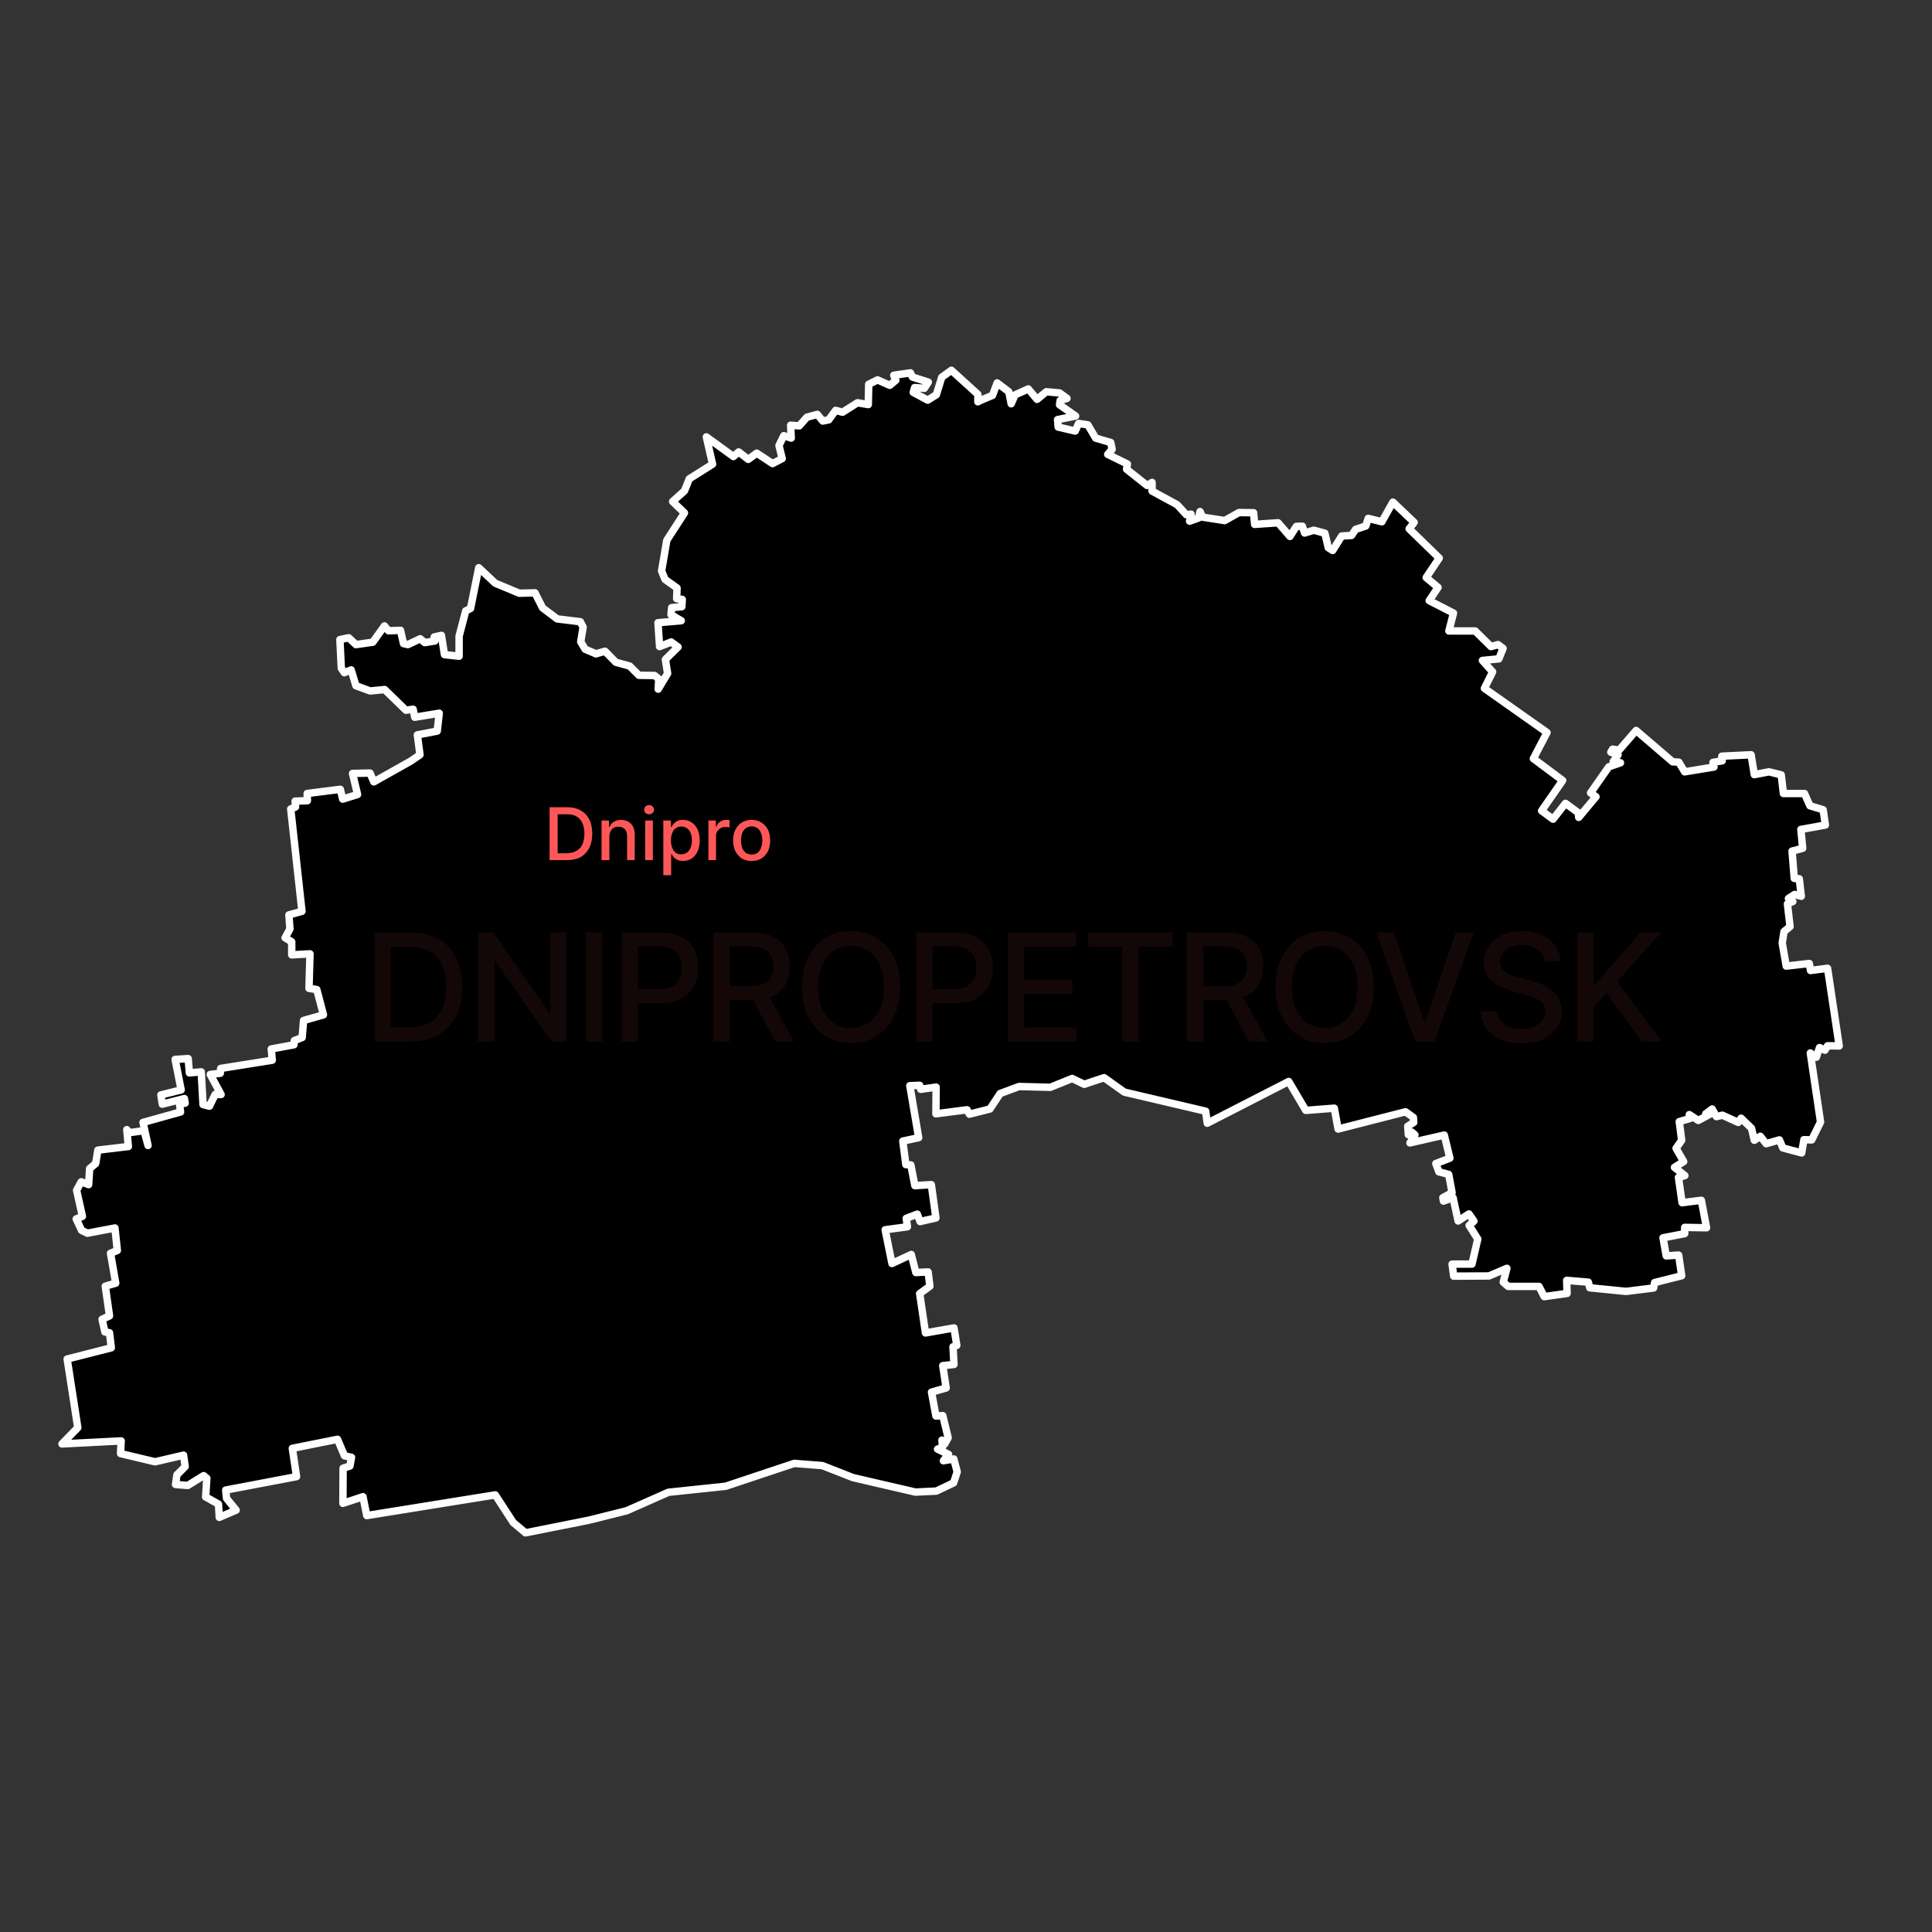 <svg xmlns="http://www.w3.org/2000/svg" xmlns:xlink="http://www.w3.org/1999/xlink" width="50" zoomAndPan="magnify" viewBox="0 0 37.5 37.5" height="50" preserveAspectRatio="xMidYMid meet" version="1.0"><rect x="0" y="0" width="37.5" height="37.5" fill="#333333" stroke="none"/><defs><filter x="0%" y="0%" width="100%" height="100%" id="8602322a3b"><feColorMatrix values="0 0 0 0 1 0 0 0 0 1 0 0 0 0 1 0 0 0 1 0" color-interpolation-filters="sRGB"/></filter><clipPath id="cf6b1d28cf"><path d="M 1.129 7.078 L 35.914 7.078 L 35.914 30 L 1.129 30 Z M 1.129 7.078 " clip-rule="nonzero"/></clipPath><mask id="edfaec06f6"><g filter="url(#8602322a3b)"><rect x="-3.75" width="45" fill="#000000" y="-3.75" height="45" fill-opacity="0.08"/></g></mask><clipPath id="d8f278f236"><path d="M 0.105 1 L 25.449 1 L 25.449 3.367 L 0.105 3.367 Z M 0.105 1 " clip-rule="nonzero"/></clipPath><clipPath id="ea1abf581f"><rect x="0" width="26" y="0" height="4"/></clipPath></defs><g clip-path="url(#cf6b1d28cf)"><path stroke-linecap="round" transform="matrix(0.121, 0, 0, 0.121, 1.103, 7.056)" fill-opacity="1" fill="#000000" fill-rule="nonzero" stroke-linejoin="round" d="M 67.685 32.758 L 70.325 35.237 L 74.188 36.846 L 76.699 36.782 L 77.922 39.196 L 80.272 40.967 L 83.974 41.418 L 84.425 42.287 L 84.039 44.637 L 84.747 45.828 L 86.485 46.568 L 87.934 46.15 L 89.672 47.92 L 91.894 48.532 L 93.375 50.013 L 95.886 50.045 L 96.562 50.592 L 96.465 52.234 L 97.978 49.723 L 97.624 47.47 L 99.652 45.474 L 98.557 44.669 L 96.69 45.409 L 96.433 41.579 L 100.167 41.257 L 98.525 40.291 L 98.622 39.164 L 100.264 39.003 L 100.328 37.844 L 99.427 37.715 L 99.491 36.009 L 97.56 34.625 L 97.012 33.273 L 97.849 28.348 L 100.682 23.969 L 98.783 22.134 L 100.682 20.428 L 101.455 18.497 L 105.189 16.147 L 104.191 11.768 L 108.537 14.923 L 109.374 14.183 L 110.919 15.374 L 112.271 14.376 L 114.815 16.05 L 116.36 15.245 L 115.845 13.153 L 116.617 11.575 L 117.808 11.962 L 117.712 9.901 L 119.096 9.998 L 120.319 8.614 L 121.993 8.163 L 122.863 9.225 L 123.828 9.032 L 124.923 7.519 L 126.05 7.809 L 128.432 6.296 L 130.17 6.585 L 130.235 3.334 L 131.651 2.626 L 133.615 3.495 L 134.581 2.69 L 134.259 1.885 L 136.931 1.499 L 137.253 2.175 L 139.796 2.98 L 139.152 3.978 L 137.607 3.849 L 137.381 4.622 L 139.699 5.877 L 141.084 5.008 L 141.953 2.207 L 143.498 1.081 L 147.747 4.944 L 147.747 6.135 L 148.327 5.845 L 150.097 5.105 L 150.838 3.109 L 152.705 4.525 L 153.091 6.457 L 153.703 5.04 L 155.828 4.074 L 157.244 5.748 L 158.725 4.525 L 160.85 4.718 L 162.041 5.588 L 160.946 5.942 L 160.85 6.618 L 163.425 8.42 L 160.528 9 L 160.624 10.191 L 163.361 10.835 L 163.908 9.612 L 165.389 9.837 L 166.644 11.962 L 169.059 12.67 L 169.284 13.764 L 168.576 14.569 L 171.731 16.114 L 171.602 16.951 L 174.886 19.559 L 175.69 19.076 L 175.69 20.46 L 179.714 22.649 L 181.195 24.259 L 181.936 24.162 L 181.71 25.289 L 183.159 24.774 L 183.384 23.744 L 183.803 24.645 L 187.344 25.193 L 189.63 23.905 L 191.98 23.937 L 192.141 25.804 L 195.907 25.547 L 197.806 27.736 L 198.837 26.126 L 199.802 26.094 L 200.156 27.189 L 201.637 26.738 L 203.408 27.221 L 203.955 29.539 L 204.663 29.989 L 206.112 27.671 L 207.69 27.575 L 208.333 26.609 L 209.975 26.062 L 210.361 24.839 L 212.551 25.386 L 214.321 22.231 L 217.734 25.482 L 216.929 26.513 L 221.758 31.213 L 219.665 34.335 L 221.564 35.913 L 220.148 38.037 L 224.043 40.033 L 223.303 42.898 L 227.52 42.898 L 230.063 45.409 L 231.19 45.088 L 231.995 45.699 L 231.319 47.373 L 228.679 47.631 L 230.321 49.466 L 229.001 52.105 L 239.045 59.188 L 236.856 63.373 L 241.556 66.882 L 238.176 71.743 L 240.011 73.095 L 242.007 70.552 L 244.067 72.065 L 244.131 72.805 L 246.9 69.489 L 246.031 68.878 L 248.96 64.693 L 250.827 64.049 L 249.668 63.856 L 250.441 62.761 L 249.282 62.343 L 249.572 61.86 L 250.602 62.021 L 253.338 58.866 L 259.197 63.888 L 260.195 63.952 L 261.129 65.497 L 265.829 64.725 L 265.668 63.984 L 267.149 63.727 L 267.084 62.986 L 271.784 62.761 L 272.3 65.948 L 274.65 65.497 L 276.613 65.98 L 276.967 68.974 L 280.348 68.974 L 281.217 70.938 L 283.342 71.582 L 283.696 74.028 L 279.768 74.737 L 280.058 77.763 L 278.352 78.213 L 278.706 82.592 L 279.511 82.656 L 279.833 85.457 L 278.77 85.167 L 277.772 85.811 L 278.48 86.294 L 277.611 86.68 L 278.03 90.318 L 277.064 91.123 L 276.774 92.958 L 277.418 96.66 L 281.12 96.241 L 281.313 97.368 L 284.05 97.014 L 285.917 109.472 L 284.05 109.44 L 283.631 110.148 L 282.762 109.73 L 282.247 111.275 L 281.281 110.599 L 282.923 121.673 L 281.507 124.538 L 280.251 124.506 L 279.897 126.631 L 276.871 125.826 L 276.324 124.538 L 274.199 125.15 L 273.265 123.959 L 272.3 124.603 L 271.849 122.671 L 270.175 121.061 L 269.724 121.737 L 267.181 120.579 L 266.215 120.804 L 265.539 119.581 L 264.509 120.353 L 265.282 120.353 L 263.318 121.416 L 261.869 120.482 L 261.998 121.094 L 260.26 121.609 L 260.646 124.603 L 259.745 125.89 L 260.968 128.015 L 259.487 128.949 L 261.161 130.268 L 260.131 130.558 L 260.71 134.614 L 263.801 134.228 L 264.638 138.638 L 261.129 138.574 L 261.129 139.572 L 257.652 140.248 L 258.167 143.145 L 260.163 143.017 L 260.646 146.332 L 256.3 147.427 L 256.139 148.296 L 251.729 148.843 L 245.902 148.264 L 245.676 147.363 L 242.2 147.073 L 242.264 149.165 L 238.594 149.68 L 237.757 148.039 L 232.8 148.039 L 232.027 147.363 L 232.606 145.141 L 229.741 146.365 L 224.075 146.397 L 223.818 144.465 L 227.005 144.465 L 227.938 140.441 L 226.554 138.252 L 227.327 137.576 L 226.522 136.417 L 224.784 137.544 L 223.979 133.81 L 222.434 134.357 L 222.337 133.81 L 223.818 133.005 L 223.271 130.075 L 221.693 129.657 L 221.21 128.337 L 223.464 127.468 L 222.562 123.766 L 217.057 125.021 L 217.862 123.733 L 217.347 123.283 L 216.8 123.701 L 216.703 122.349 L 217.669 121.737 L 217.605 120.933 L 216.349 120.031 L 205.533 122.8 L 204.921 119.452 L 200.35 119.806 L 197.613 115.17 L 184.543 121.866 L 184.286 119.935 L 171.248 116.876 L 167.996 114.559 L 164.809 115.621 L 162.878 114.687 L 159.369 116.104 L 154.347 115.975 L 151.321 117.102 L 149.679 119.581 L 146.395 120.418 L 146.009 119.709 L 141.019 120.353 L 141.051 116.072 L 138.573 116.426 L 138.412 115.782 L 136.834 115.846 L 138.251 124.184 L 135.707 124.731 L 136.19 128.498 L 136.995 128.562 L 137.639 131.878 L 140.279 131.717 L 141.019 137.061 L 138.476 137.64 L 138.025 136.449 L 136.255 137.125 L 136.448 138.477 L 132.875 138.96 L 133.969 144.369 L 137.06 142.92 L 137.8 145.817 L 139.764 145.721 L 140.053 148.006 L 138.412 149.198 L 139.345 155.507 L 143.916 154.702 L 144.367 157.503 L 143.756 157.729 L 143.916 160.561 L 142.114 160.755 L 142.661 164.328 L 140.311 165.004 L 141.019 168.835 L 142.114 168.77 L 142.983 172.312 L 142.436 173.31 L 141.985 172.698 L 142.082 173.825 L 141.277 174.147 L 143.047 174.984 L 142.21 176.014 L 143.884 175.724 L 144.432 177.784 L 143.852 179.555 L 141.084 180.875 L 137.736 181.036 L 127.724 178.718 L 122.798 176.786 L 118.291 176.432 L 107.282 180.102 L 98.107 181.068 L 91.411 184.03 L 85.359 185.543 L 75.186 187.571 L 73.222 185.929 L 70.325 181.486 L 49.722 184.802 L 49.11 181.776 L 45.891 182.839 L 45.923 177.205 L 47.018 176.851 L 47.275 175.466 L 46.148 175.209 L 45.022 172.569 L 37.778 174.018 L 38.454 178.557 L 27.09 180.714 L 27.219 182.034 L 28.764 183.933 L 26.06 185.092 L 25.932 182.967 L 23.871 181.808 L 24.064 178.814 L 23.549 178.396 L 21.006 179.973 L 19.042 179.812 L 19.268 178.267 L 20.588 176.947 L 20.33 175.112 L 15.759 176.175 L 10.222 174.855 L 10.318 172.827 L 0.822 173.31 L 3.365 170.702 L 1.659 159.692 L 8.741 157.889 L 8.451 155.475 L 7.711 155.346 L 7.26 153.318 L 8.451 152.771 L 7.775 148.006 L 9.449 147.524 L 8.612 142.727 L 9.707 142.276 L 9.32 138.671 L 4.91 139.508 L 3.976 139.057 L 3.107 137.222 L 4.105 136.803 L 3.172 132.618 L 3.912 131.266 L 5.103 131.717 L 5.264 129.142 L 6.23 128.337 L 6.584 126.18 L 11.477 125.601 L 11.22 122.896 L 11.67 123.379 L 13.988 123.057 L 14.632 125.44 L 13.827 121.737 L 19.847 120.063 L 19.686 118.776 L 20.588 118.647 L 20.459 117.907 L 16.918 118.808 L 16.692 117.327 L 19.944 116.522 L 18.978 111.629 L 21.071 111.5 L 21.264 113.786 L 23.163 113.625 L 23.453 118.872 L 24.483 119.13 L 25.416 117.231 L 26.35 117.263 L 24.612 114.044 L 26.221 113.85 L 26.286 113.078 L 34.559 111.758 L 34.398 109.955 L 38.036 109.279 L 38.1 108.603 L 39.356 108.12 L 39.581 105.384 L 42.768 104.482 L 41.706 100.426 L 40.45 100.233 L 40.611 94.696 L 37.682 94.857 L 37.682 92.764 L 36.619 92.121 L 37.392 90.704 L 37.231 88.451 L 39.324 87.871 L 37.521 71.453 L 38.293 71.131 L 38.229 70.198 L 40.193 70.133 L 40.161 68.974 L 45.472 68.298 L 45.859 69.876 L 48.241 69.135 L 47.436 65.755 L 50.237 65.691 L 50.848 67.107 L 56.804 63.759 L 58.253 62.761 L 57.834 59.574 L 61.021 58.962 L 61.343 56.097 L 57.416 56.741 L 57.158 55.453 L 55.999 55.614 L 52.587 52.299 L 50.269 52.524 L 47.983 51.687 L 47.211 49.144 L 46.116 49.594 L 45.633 48.886 L 45.408 44.283 L 46.824 43.993 L 47.983 45.088 L 50.687 44.701 L 52.555 42.094 L 53.198 42.866 L 55.13 42.802 L 55.613 44.927 L 56.321 45.088 L 58.285 44.154 L 59.025 44.766 L 60.635 44.508 L 60.538 43.864 L 61.697 43.607 L 62.18 46.697 L 64.53 46.955 L 64.53 43.735 L 65.593 39.679 L 66.365 39.293 Z M 67.685 32.758 " stroke="#ffffff" stroke-width="1.19" stroke-opacity="1" stroke-miterlimit="4"/></g><path fill="#ff5757" d="M 11 16.695 L 10.668 16.695 L 10.668 15.668 L 11.012 15.668 C 11.113 15.668 11.199 15.688 11.27 15.73 C 11.344 15.77 11.398 15.828 11.438 15.906 C 11.477 15.98 11.496 16.074 11.496 16.18 C 11.496 16.289 11.477 16.379 11.438 16.457 C 11.398 16.535 11.34 16.594 11.27 16.637 C 11.195 16.676 11.105 16.695 11 16.695 Z M 10.824 16.562 L 10.992 16.562 C 11.07 16.562 11.137 16.547 11.188 16.516 C 11.238 16.488 11.277 16.445 11.305 16.387 C 11.328 16.332 11.344 16.262 11.344 16.18 C 11.344 16.102 11.328 16.031 11.305 15.977 C 11.277 15.918 11.242 15.875 11.191 15.848 C 11.141 15.816 11.078 15.805 11 15.805 L 10.824 15.805 Z M 11.828 16.238 L 11.828 16.695 L 11.676 16.695 L 11.676 15.926 L 11.82 15.926 L 11.82 16.051 L 11.832 16.051 C 11.848 16.008 11.875 15.977 11.914 15.953 C 11.953 15.926 12 15.914 12.059 15.914 C 12.109 15.914 12.156 15.926 12.195 15.949 C 12.234 15.969 12.266 16.004 12.289 16.047 C 12.309 16.09 12.32 16.141 12.32 16.207 L 12.32 16.695 L 12.172 16.695 L 12.172 16.223 C 12.172 16.168 12.156 16.125 12.129 16.094 C 12.098 16.062 12.059 16.047 12.008 16.047 C 11.973 16.047 11.941 16.051 11.914 16.066 C 11.887 16.082 11.867 16.105 11.852 16.133 C 11.836 16.164 11.828 16.199 11.828 16.238 Z M 12.523 16.695 L 12.523 15.926 L 12.672 15.926 L 12.672 16.695 Z M 12.598 15.805 C 12.574 15.805 12.551 15.797 12.531 15.781 C 12.512 15.762 12.504 15.742 12.504 15.715 C 12.504 15.691 12.512 15.672 12.531 15.652 C 12.551 15.637 12.574 15.625 12.598 15.625 C 12.625 15.625 12.648 15.637 12.664 15.652 C 12.684 15.672 12.695 15.691 12.695 15.715 C 12.695 15.742 12.684 15.762 12.664 15.781 C 12.648 15.797 12.625 15.805 12.598 15.805 Z M 12.875 16.988 L 12.875 15.926 L 13.023 15.926 L 13.023 16.051 L 13.035 16.051 C 13.043 16.035 13.055 16.016 13.07 15.996 C 13.09 15.973 13.113 15.953 13.141 15.938 C 13.168 15.922 13.207 15.914 13.258 15.914 C 13.32 15.914 13.375 15.93 13.422 15.961 C 13.473 15.992 13.512 16.039 13.539 16.098 C 13.566 16.156 13.582 16.23 13.582 16.312 C 13.582 16.395 13.566 16.469 13.539 16.527 C 13.512 16.586 13.473 16.633 13.426 16.664 C 13.375 16.695 13.32 16.711 13.258 16.711 C 13.211 16.711 13.172 16.703 13.145 16.688 C 13.113 16.672 13.09 16.656 13.074 16.633 C 13.055 16.613 13.043 16.594 13.035 16.578 L 13.027 16.578 L 13.027 16.988 Z M 13.023 16.312 C 13.023 16.367 13.031 16.414 13.047 16.453 C 13.062 16.496 13.086 16.527 13.113 16.551 C 13.145 16.574 13.18 16.582 13.223 16.582 C 13.27 16.582 13.305 16.57 13.336 16.547 C 13.367 16.523 13.391 16.492 13.406 16.449 C 13.422 16.41 13.43 16.363 13.43 16.312 C 13.43 16.262 13.422 16.215 13.406 16.172 C 13.391 16.133 13.367 16.102 13.336 16.078 C 13.309 16.055 13.27 16.043 13.223 16.043 C 13.18 16.043 13.145 16.055 13.113 16.078 C 13.082 16.098 13.062 16.129 13.047 16.172 C 13.031 16.211 13.023 16.258 13.023 16.312 Z M 13.75 16.695 L 13.75 15.926 L 13.895 15.926 L 13.895 16.047 L 13.902 16.047 C 13.918 16.008 13.941 15.973 13.977 15.949 C 14.012 15.926 14.055 15.914 14.098 15.914 C 14.109 15.914 14.117 15.914 14.133 15.914 C 14.145 15.914 14.156 15.914 14.16 15.918 L 14.16 16.062 C 14.156 16.059 14.145 16.059 14.129 16.055 C 14.113 16.055 14.098 16.051 14.082 16.051 C 14.047 16.051 14.016 16.059 13.988 16.074 C 13.961 16.09 13.938 16.109 13.922 16.137 C 13.906 16.164 13.898 16.191 13.898 16.227 L 13.898 16.695 Z M 14.59 16.711 C 14.516 16.711 14.453 16.695 14.398 16.664 C 14.348 16.629 14.305 16.582 14.273 16.523 C 14.246 16.465 14.23 16.395 14.23 16.316 C 14.23 16.234 14.246 16.164 14.273 16.105 C 14.305 16.043 14.348 15.996 14.398 15.965 C 14.453 15.93 14.516 15.914 14.59 15.914 C 14.66 15.914 14.727 15.93 14.777 15.965 C 14.832 15.996 14.875 16.043 14.906 16.105 C 14.934 16.164 14.949 16.234 14.949 16.316 C 14.949 16.395 14.934 16.465 14.906 16.523 C 14.875 16.582 14.832 16.629 14.777 16.664 C 14.727 16.695 14.66 16.711 14.59 16.711 Z M 14.59 16.586 C 14.637 16.586 14.676 16.574 14.707 16.551 C 14.738 16.523 14.762 16.492 14.773 16.449 C 14.789 16.41 14.797 16.363 14.797 16.312 C 14.797 16.266 14.789 16.219 14.773 16.18 C 14.762 16.137 14.738 16.102 14.707 16.078 C 14.676 16.055 14.637 16.039 14.59 16.039 C 14.543 16.039 14.504 16.055 14.473 16.078 C 14.441 16.102 14.418 16.137 14.402 16.18 C 14.391 16.219 14.383 16.266 14.383 16.312 C 14.383 16.363 14.391 16.41 14.402 16.449 C 14.418 16.492 14.441 16.523 14.473 16.551 C 14.504 16.574 14.543 16.586 14.59 16.586 Z M 14.59 16.586 " fill-opacity="1" fill-rule="nonzero"/><g mask="url(#edfaec06f6)"><g transform="matrix(1, 0, 0, 1, 7, 17)"><g clip-path="url(#ea1abf581f)"><g clip-path="url(#d8f278f236)"><path fill="#ff5757" d="M 0.953 3.215 L 0.27 3.215 L 0.27 1.098 L 0.977 1.098 C 1.184 1.098 1.359 1.141 1.512 1.227 C 1.66 1.309 1.773 1.43 1.852 1.59 C 1.934 1.746 1.973 1.934 1.973 2.152 C 1.973 2.375 1.934 2.562 1.852 2.723 C 1.77 2.883 1.656 3.004 1.504 3.09 C 1.352 3.172 1.168 3.215 0.953 3.215 Z M 0.586 2.938 L 0.938 2.938 C 1.098 2.938 1.23 2.906 1.34 2.848 C 1.445 2.785 1.523 2.695 1.578 2.578 C 1.633 2.465 1.656 2.32 1.656 2.152 C 1.656 1.988 1.633 1.848 1.578 1.73 C 1.527 1.613 1.449 1.527 1.344 1.469 C 1.238 1.406 1.109 1.379 0.957 1.379 L 0.586 1.379 Z M 3.992 1.098 L 3.992 3.215 L 3.699 3.215 L 2.621 1.664 L 2.602 1.664 L 2.602 3.215 L 2.281 3.215 L 2.281 1.098 L 2.578 1.098 L 3.656 2.652 L 3.676 2.652 L 3.676 1.098 Z M 4.691 1.098 L 4.691 3.215 L 4.371 3.215 L 4.371 1.098 Z M 5.066 3.215 L 5.066 1.098 L 5.824 1.098 C 5.988 1.098 6.125 1.129 6.23 1.188 C 6.34 1.246 6.422 1.328 6.477 1.434 C 6.527 1.539 6.555 1.652 6.555 1.785 C 6.555 1.914 6.527 2.031 6.473 2.137 C 6.422 2.238 6.34 2.32 6.23 2.383 C 6.121 2.441 5.984 2.473 5.82 2.473 L 5.301 2.473 L 5.301 2.199 L 5.793 2.199 C 5.898 2.199 5.98 2.184 6.047 2.148 C 6.109 2.109 6.16 2.059 6.188 1.996 C 6.219 1.934 6.234 1.863 6.234 1.785 C 6.234 1.703 6.219 1.633 6.188 1.57 C 6.16 1.508 6.109 1.461 6.047 1.426 C 5.98 1.391 5.895 1.371 5.789 1.371 L 5.387 1.371 L 5.387 3.215 Z M 6.844 3.215 L 6.844 1.098 L 7.598 1.098 C 7.762 1.098 7.898 1.125 8.008 1.184 C 8.117 1.238 8.195 1.316 8.25 1.418 C 8.305 1.516 8.332 1.633 8.332 1.762 C 8.332 1.891 8.305 2.004 8.25 2.105 C 8.195 2.203 8.113 2.277 8.004 2.332 C 7.898 2.387 7.762 2.414 7.598 2.414 L 7.023 2.414 L 7.023 2.141 L 7.566 2.141 C 7.672 2.141 7.754 2.125 7.82 2.094 C 7.887 2.066 7.934 2.023 7.965 1.965 C 7.996 1.91 8.012 1.84 8.012 1.762 C 8.012 1.684 7.996 1.613 7.965 1.555 C 7.934 1.496 7.887 1.449 7.82 1.418 C 7.754 1.387 7.668 1.371 7.562 1.371 L 7.164 1.371 L 7.164 3.215 Z M 7.891 2.262 L 8.41 3.215 L 8.047 3.215 L 7.535 2.262 Z M 10.473 2.156 C 10.473 2.383 10.43 2.578 10.348 2.742 C 10.266 2.902 10.152 3.027 10.008 3.113 C 9.863 3.203 9.703 3.246 9.52 3.246 C 9.336 3.246 9.172 3.203 9.027 3.113 C 8.883 3.027 8.773 2.902 8.688 2.738 C 8.605 2.578 8.566 2.383 8.566 2.156 C 8.566 1.93 8.605 1.738 8.688 1.574 C 8.773 1.41 8.883 1.289 9.027 1.199 C 9.172 1.113 9.336 1.07 9.52 1.07 C 9.703 1.07 9.863 1.113 10.008 1.199 C 10.152 1.289 10.266 1.41 10.348 1.574 C 10.43 1.738 10.473 1.93 10.473 2.156 Z M 10.156 2.156 C 10.156 1.984 10.129 1.84 10.074 1.723 C 10.016 1.602 9.941 1.512 9.844 1.453 C 9.75 1.391 9.641 1.359 9.52 1.359 C 9.398 1.359 9.289 1.391 9.191 1.453 C 9.098 1.512 9.02 1.602 8.965 1.723 C 8.91 1.84 8.883 1.984 8.883 2.156 C 8.883 2.328 8.91 2.477 8.965 2.594 C 9.02 2.711 9.098 2.801 9.191 2.863 C 9.289 2.922 9.398 2.953 9.52 2.953 C 9.641 2.953 9.75 2.922 9.844 2.863 C 9.941 2.801 10.016 2.711 10.074 2.594 C 10.129 2.477 10.156 2.328 10.156 2.156 Z M 10.785 3.215 L 10.785 1.098 L 11.539 1.098 C 11.703 1.098 11.84 1.129 11.949 1.188 C 12.055 1.246 12.137 1.328 12.191 1.434 C 12.246 1.539 12.273 1.652 12.273 1.785 C 12.273 1.914 12.246 2.031 12.191 2.137 C 12.137 2.238 12.055 2.32 11.945 2.383 C 11.84 2.441 11.703 2.473 11.539 2.473 L 11.02 2.473 L 11.02 2.199 L 11.508 2.199 C 11.613 2.199 11.699 2.184 11.762 2.148 C 11.828 2.109 11.875 2.059 11.906 1.996 C 11.934 1.934 11.949 1.863 11.949 1.785 C 11.949 1.703 11.934 1.633 11.906 1.57 C 11.875 1.508 11.828 1.461 11.762 1.426 C 11.695 1.391 11.609 1.371 11.504 1.371 L 11.102 1.371 L 11.102 3.215 Z M 12.559 3.215 L 12.559 1.098 L 13.887 1.098 L 13.887 1.375 L 12.879 1.375 L 12.879 2.02 L 13.816 2.02 L 13.816 2.293 L 12.879 2.293 L 12.879 2.941 L 13.898 2.941 L 13.898 3.215 Z M 14.121 1.375 L 14.121 1.098 L 15.762 1.098 L 15.762 1.375 L 15.102 1.375 L 15.102 3.215 L 14.781 3.215 L 14.781 1.375 Z M 16.035 3.215 L 16.035 1.098 L 16.789 1.098 C 16.957 1.098 17.09 1.125 17.199 1.184 C 17.309 1.238 17.391 1.316 17.445 1.418 C 17.496 1.516 17.523 1.633 17.523 1.762 C 17.523 1.891 17.496 2.004 17.441 2.105 C 17.391 2.203 17.309 2.277 17.199 2.332 C 17.09 2.387 16.953 2.414 16.789 2.414 L 16.219 2.414 L 16.219 2.141 L 16.762 2.141 C 16.863 2.141 16.949 2.125 17.012 2.094 C 17.078 2.066 17.125 2.023 17.156 1.965 C 17.188 1.91 17.203 1.84 17.203 1.762 C 17.203 1.684 17.188 1.613 17.156 1.555 C 17.125 1.496 17.078 1.449 17.012 1.418 C 16.949 1.387 16.863 1.371 16.758 1.371 L 16.355 1.371 L 16.355 3.215 Z M 17.082 2.262 L 17.605 3.215 L 17.242 3.215 L 16.727 2.262 Z M 19.664 2.156 C 19.664 2.383 19.625 2.578 19.543 2.742 C 19.457 2.902 19.344 3.027 19.199 3.113 C 19.059 3.203 18.895 3.246 18.711 3.246 C 18.527 3.246 18.363 3.203 18.219 3.113 C 18.078 3.027 17.965 2.902 17.883 2.738 C 17.797 2.578 17.758 2.383 17.758 2.156 C 17.758 1.93 17.797 1.738 17.883 1.574 C 17.965 1.41 18.078 1.289 18.219 1.199 C 18.363 1.113 18.527 1.07 18.711 1.07 C 18.895 1.07 19.059 1.113 19.199 1.199 C 19.344 1.289 19.457 1.41 19.543 1.574 C 19.625 1.738 19.664 1.93 19.664 2.156 Z M 19.348 2.156 C 19.348 1.984 19.32 1.84 19.266 1.723 C 19.211 1.602 19.133 1.512 19.039 1.453 C 18.941 1.391 18.832 1.359 18.711 1.359 C 18.59 1.359 18.48 1.391 18.387 1.453 C 18.289 1.512 18.215 1.602 18.156 1.723 C 18.102 1.84 18.074 1.984 18.074 2.156 C 18.074 2.328 18.102 2.477 18.156 2.594 C 18.215 2.711 18.289 2.801 18.387 2.863 C 18.48 2.922 18.59 2.953 18.711 2.953 C 18.832 2.953 18.941 2.922 19.039 2.863 C 19.133 2.801 19.211 2.711 19.266 2.594 C 19.32 2.477 19.348 2.328 19.348 2.156 Z M 20.055 1.098 L 20.645 2.824 L 20.668 2.824 L 21.258 1.098 L 21.605 1.098 L 20.844 3.215 L 20.473 3.215 L 19.711 1.098 Z M 22.977 1.656 C 22.969 1.555 22.922 1.48 22.84 1.426 C 22.762 1.371 22.66 1.344 22.539 1.344 C 22.453 1.344 22.379 1.359 22.312 1.387 C 22.25 1.414 22.203 1.449 22.168 1.5 C 22.133 1.547 22.113 1.598 22.113 1.66 C 22.113 1.707 22.125 1.754 22.148 1.789 C 22.176 1.824 22.207 1.855 22.242 1.879 C 22.281 1.906 22.324 1.926 22.371 1.941 C 22.414 1.957 22.457 1.973 22.5 1.98 L 22.707 2.035 C 22.773 2.051 22.844 2.074 22.914 2.102 C 22.984 2.129 23.051 2.168 23.113 2.215 C 23.172 2.262 23.223 2.316 23.258 2.387 C 23.297 2.453 23.316 2.535 23.316 2.629 C 23.316 2.75 23.285 2.855 23.223 2.949 C 23.16 3.043 23.07 3.117 22.953 3.172 C 22.836 3.223 22.695 3.25 22.531 3.25 C 22.371 3.25 22.234 3.227 22.121 3.176 C 22.004 3.125 21.914 3.055 21.848 2.961 C 21.781 2.867 21.746 2.758 21.738 2.629 L 22.059 2.629 C 22.066 2.707 22.09 2.77 22.133 2.82 C 22.18 2.871 22.234 2.91 22.305 2.934 C 22.371 2.957 22.445 2.973 22.527 2.973 C 22.621 2.973 22.699 2.957 22.77 2.93 C 22.84 2.898 22.898 2.859 22.938 2.809 C 22.977 2.758 23 2.695 23 2.629 C 23 2.566 22.98 2.512 22.945 2.473 C 22.91 2.434 22.863 2.402 22.801 2.375 C 22.742 2.348 22.672 2.324 22.598 2.305 L 22.348 2.238 C 22.18 2.191 22.043 2.121 21.945 2.031 C 21.844 1.941 21.797 1.824 21.797 1.676 C 21.797 1.555 21.828 1.449 21.895 1.359 C 21.961 1.266 22.051 1.195 22.164 1.145 C 22.277 1.094 22.406 1.07 22.547 1.07 C 22.691 1.07 22.816 1.094 22.926 1.145 C 23.035 1.195 23.125 1.266 23.188 1.352 C 23.25 1.441 23.285 1.539 23.285 1.656 Z M 23.609 3.215 L 23.609 1.098 L 23.93 1.098 L 23.93 2.109 L 23.957 2.109 L 24.844 1.098 L 25.246 1.098 L 24.391 2.051 L 25.25 3.215 L 24.863 3.215 L 24.18 2.27 L 23.93 2.559 L 23.93 3.215 Z M 23.609 3.215 " fill-opacity="1" fill-rule="nonzero"/></g></g></g></g></svg>